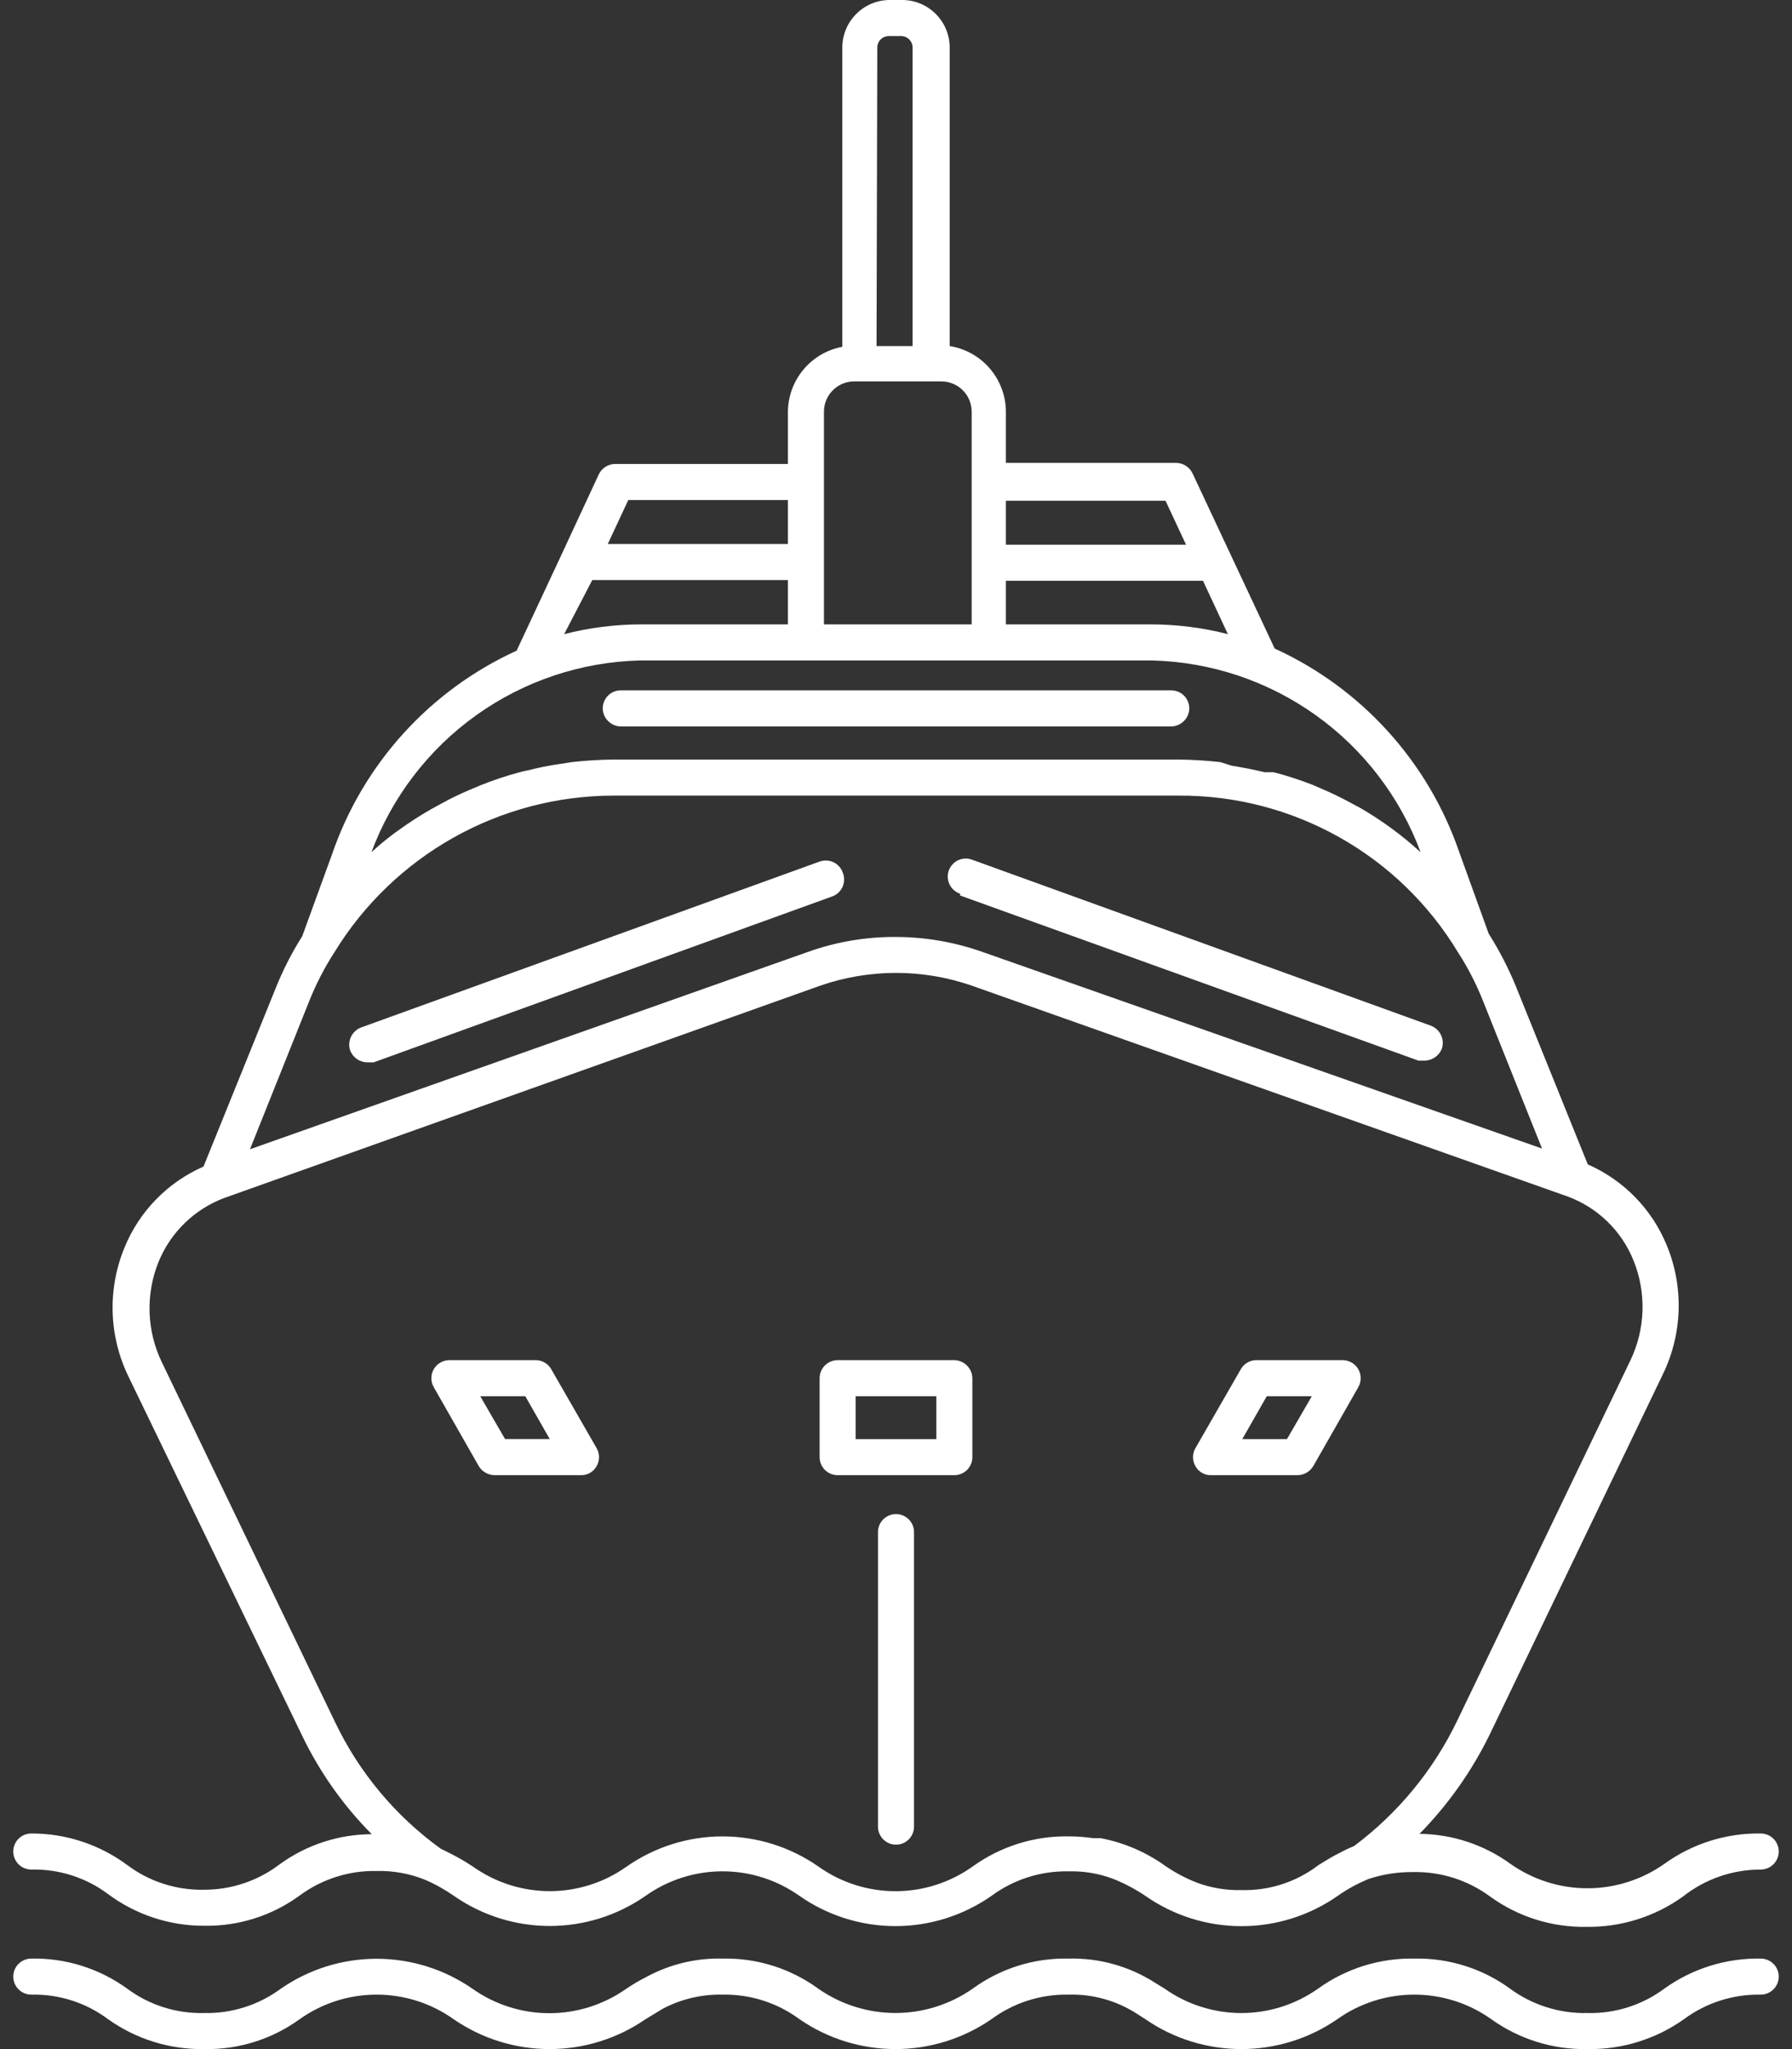 <svg width="70" height="80" viewBox="0 0 70 80" fill="none" xmlns="http://www.w3.org/2000/svg">
<rect x="0" y="0" width="70" height="80" fill="#333333" stroke="none"/>
<path d="M37.505 34.962L55.407 41.408H55.646C55.945 41.405 56.212 41.222 56.322 40.943C56.444 40.575 56.251 40.175 55.886 40.042L37.983 33.568C37.806 33.498 37.609 33.503 37.435 33.581C37.263 33.66 37.128 33.805 37.063 33.983C36.999 34.163 37.009 34.36 37.092 34.531C37.175 34.702 37.324 34.832 37.505 34.891L37.505 34.962Z" fill="white"/>
<path d="M32.917 34.059C32.785 33.694 32.382 33.505 32.016 33.637L14.114 40.111C13.749 40.244 13.555 40.644 13.678 41.012C13.787 41.291 14.054 41.474 14.353 41.477H14.592L32.495 35.003C32.681 34.94 32.832 34.802 32.912 34.624C32.992 34.445 32.994 34.24 32.917 34.059H32.917Z" fill="white"/>
<path d="M24.247 28.361H45.753C46.138 28.353 46.449 28.043 46.457 27.657C46.457 27.47 46.383 27.291 46.251 27.159C46.119 27.027 45.94 26.953 45.753 26.953H24.247C23.859 26.953 23.544 27.268 23.544 27.657C23.551 28.043 23.862 28.353 24.247 28.361Z" fill="white"/>
<path d="M18.703 57.241C18.834 57.458 19.069 57.591 19.322 57.593H22.7C22.952 57.597 23.185 57.462 23.305 57.241C23.431 57.023 23.431 56.755 23.305 56.537L21.532 53.455H21.532C21.409 53.237 21.177 53.102 20.927 53.103H17.549C17.299 53.105 17.069 53.239 16.944 53.455C16.818 53.673 16.818 53.941 16.944 54.158L18.703 57.241ZM20.519 54.51L21.476 56.185H19.73L18.759 54.51H20.519Z" fill="white"/>
<path d="M47.302 57.593H50.68C50.933 57.591 51.167 57.458 51.299 57.241L53.058 54.159C53.184 53.941 53.184 53.673 53.058 53.455C52.933 53.239 52.703 53.105 52.453 53.103H49.075C48.825 53.102 48.593 53.237 48.47 53.455L46.697 56.538H46.696C46.571 56.756 46.571 57.023 46.696 57.241C46.817 57.462 47.05 57.598 47.302 57.593H47.302ZM49.483 54.511H51.243L50.271 56.186H48.526L49.483 54.511Z" fill="white"/>
<path d="M32.719 57.593H37.28C37.466 57.593 37.645 57.519 37.777 57.387C37.909 57.255 37.983 57.076 37.983 56.89V53.807C37.976 53.422 37.665 53.111 37.28 53.103H32.719C32.331 53.103 32.016 53.419 32.016 53.807V56.89C32.016 57.076 32.09 57.255 32.222 57.387C32.353 57.519 32.533 57.593 32.719 57.593ZM33.423 54.511H36.576V56.186H33.423V54.511Z" fill="white"/>
<path d="M1.222 72.99C2.3 72.965 3.356 73.301 4.22 73.947C5.305 74.755 6.624 75.189 7.977 75.185C9.316 75.208 10.627 74.793 11.707 74.003C12.578 73.36 13.637 73.024 14.719 73.046C15.36 73.031 15.996 73.146 16.591 73.384C16.991 73.555 17.373 73.768 17.731 74.017C18.829 74.783 20.136 75.193 21.475 75.193C22.814 75.193 24.12 74.783 25.218 74.017C26.097 73.394 27.147 73.059 28.223 73.059C29.3 73.059 30.35 73.394 31.229 74.017C32.328 74.786 33.638 75.198 34.979 75.198C36.321 75.198 37.63 74.786 38.73 74.017C39.601 73.375 40.66 73.038 41.742 73.06C42.337 73.044 42.93 73.144 43.487 73.355C43.927 73.531 44.347 73.752 44.74 74.017C45.841 74.787 47.153 75.2 48.498 75.2C49.842 75.2 51.154 74.787 52.255 74.017C52.633 73.752 53.039 73.531 53.466 73.355C54.029 73.171 54.618 73.081 55.211 73.088C56.288 73.068 57.342 73.405 58.209 74.045C59.3 74.835 60.619 75.25 61.966 75.227C63.318 75.247 64.64 74.833 65.739 74.045C66.604 73.361 67.675 72.989 68.778 72.99C68.965 72.99 69.144 72.916 69.276 72.784C69.408 72.652 69.482 72.473 69.482 72.286C69.482 72.099 69.408 71.92 69.276 71.788C69.144 71.656 68.965 71.582 68.778 71.582C67.431 71.562 66.114 71.976 65.02 72.764C64.14 73.386 63.087 73.721 62.009 73.721C60.93 73.721 59.878 73.386 58.997 72.764C57.964 72.016 56.725 71.609 55.45 71.596C56.56 70.465 57.482 69.163 58.181 67.74L64.95 53.665C65.724 52.081 65.78 50.242 65.105 48.613C64.525 47.202 63.42 46.072 62.023 45.46L59.208 38.493C58.916 37.784 58.563 37.101 58.152 36.452L56.998 33.258C55.786 29.736 53.181 26.866 49.792 25.32L46.583 18.48V18.48C46.466 18.235 46.221 18.077 45.95 18.072H39.293V16.073C39.29 15.455 39.068 14.858 38.666 14.388C38.264 13.919 37.708 13.608 37.097 13.511V1.858C37.097 0.832 36.266 0 35.239 0H34.761C33.735 0 32.903 0.832 32.903 1.858V13.54C32.31 13.65 31.774 13.964 31.387 14.425C30.999 14.887 30.784 15.47 30.778 16.073V18.114H24.022C23.751 18.119 23.506 18.277 23.389 18.522L21.911 21.703L20.18 25.404C16.791 26.95 14.186 29.82 12.974 33.342L11.806 36.551C11.396 37.198 11.049 37.881 10.764 38.592L7.949 45.545C6.552 46.156 5.447 47.287 4.867 48.697C4.192 50.326 4.248 52.166 5.022 53.75L11.791 67.74V67.74C12.478 69.174 13.401 70.482 14.522 71.61C13.233 71.614 11.977 72.023 10.933 72.779C10.085 73.428 9.046 73.779 7.977 73.778C6.899 73.802 5.844 73.466 4.98 72.821C3.894 72.013 2.575 71.578 1.222 71.582C0.833 71.582 0.518 71.897 0.518 72.286C0.518 72.473 0.592 72.652 0.724 72.784C0.856 72.916 1.035 72.99 1.222 72.99L1.222 72.99ZM39.293 22.675H46.992L47.963 24.757H47.963C46.992 24.509 45.995 24.381 44.993 24.377H39.293L39.293 22.675ZM45.528 19.55L46.33 21.267H39.293V19.55H45.528ZM34.269 1.858C34.269 1.739 34.316 1.624 34.401 1.54C34.485 1.455 34.6 1.408 34.719 1.408H35.198C35.317 1.408 35.431 1.455 35.516 1.54C35.601 1.624 35.648 1.739 35.648 1.858V13.511H34.24L34.269 1.858ZM32.186 16.073C32.186 15.42 32.715 14.891 33.368 14.891H36.774H36.774C37.087 14.891 37.388 15.016 37.61 15.238C37.832 15.459 37.956 15.76 37.956 16.073V24.377H32.186L32.186 16.073ZM24.543 19.521H30.778V21.239H23.741L24.543 19.521ZM23.136 22.646H30.778V24.377H25.008C24.006 24.381 23.008 24.509 22.038 24.757L23.136 22.646ZM25.008 25.785H44.993C47.291 25.84 49.52 26.583 51.391 27.918C53.263 29.253 54.691 31.118 55.492 33.272C54.777 32.619 53.994 32.043 53.156 31.555L52.762 31.344C52.383 31.137 51.993 30.949 51.594 30.781L51.271 30.64H51.27C50.774 30.447 50.266 30.282 49.75 30.148H49.398C48.976 30.049 48.554 29.965 48.118 29.894L47.667 29.754C47.125 29.692 46.58 29.659 46.035 29.655H23.967C23.421 29.659 22.877 29.692 22.334 29.754L21.884 29.824C21.457 29.885 21.034 29.97 20.617 30.077C20.493 30.097 20.372 30.126 20.252 30.162C19.74 30.301 19.237 30.47 18.745 30.669L18.38 30.823C18 30.981 17.628 31.16 17.268 31.358L16.832 31.597C16.41 31.838 16.001 32.102 15.607 32.386L15.41 32.526C15.097 32.76 14.796 33.008 14.509 33.272C15.31 31.118 16.738 29.253 18.61 27.918C20.482 26.583 22.711 25.84 25.008 25.785L25.008 25.785ZM12.073 39.099C12.339 38.43 12.669 37.789 13.059 37.185C15.383 33.387 19.513 31.068 23.966 31.062H46.034C50.499 31.035 54.649 33.362 56.956 37.185C57.341 37.78 57.666 38.411 57.927 39.071L60.236 44.842L38.434 37.185C37.332 36.788 36.171 36.584 35 36.58C33.835 36.573 32.678 36.768 31.58 37.157L9.765 44.869L12.073 39.099ZM6.317 53.173H6.317C5.729 51.95 5.683 50.534 6.19 49.275C6.66 48.116 7.595 47.206 8.766 46.769L32.046 38.48C33.961 37.818 36.042 37.818 37.957 38.48L61.236 46.713C62.411 47.146 63.347 48.056 63.812 49.218C64.32 50.478 64.274 51.893 63.685 53.117L56.916 67.191C55.986 69.119 54.605 70.795 52.89 72.075C52.707 72.148 52.528 72.233 52.355 72.328L52.158 72.427C51.919 72.554 51.708 72.695 51.496 72.821H51.497C50.637 73.477 49.58 73.819 48.499 73.792C47.899 73.807 47.302 73.707 46.74 73.496C46.303 73.324 45.887 73.103 45.501 72.835C44.752 72.302 43.898 71.937 42.996 71.765H42.7C42.383 71.719 42.063 71.695 41.743 71.695C40.396 71.672 39.078 72.087 37.986 72.877C37.107 73.5 36.057 73.835 34.98 73.835C33.904 73.835 32.854 73.5 31.976 72.877C30.876 72.108 29.567 71.696 28.225 71.696C26.883 71.696 25.574 72.108 24.474 72.877C23.599 73.499 22.55 73.833 21.477 73.833C20.402 73.833 19.355 73.499 18.478 72.877C18.281 72.75 18.084 72.624 17.873 72.511L17.634 72.384L17.212 72.173C15.445 70.898 14.027 69.199 13.088 67.233L6.317 53.173Z" fill="white"/>
<path d="M68.778 76.466C67.433 76.442 66.115 76.852 65.02 77.634C64.152 78.282 63.092 78.619 62.009 78.591C60.928 78.617 59.869 78.285 58.997 77.648C57.912 76.854 56.596 76.439 55.253 76.466C53.907 76.439 52.589 76.849 51.495 77.634C50.617 78.257 49.567 78.592 48.49 78.592C47.414 78.592 46.364 78.257 45.485 77.634L45.162 77.437C44.146 76.775 42.954 76.436 41.742 76.466C40.393 76.436 39.072 76.852 37.984 77.648C37.102 78.261 36.053 78.59 34.979 78.59C33.905 78.59 32.856 78.261 31.974 77.648C30.89 76.854 29.574 76.439 28.23 76.466C27.19 76.439 26.161 76.687 25.247 77.184C24.974 77.322 24.711 77.477 24.458 77.648C23.581 78.266 22.534 78.598 21.46 78.598C20.387 78.598 19.34 78.266 18.463 77.648C17.362 76.883 16.052 76.473 14.712 76.473C13.371 76.473 12.062 76.883 10.961 77.648C10.098 78.283 9.049 78.615 7.977 78.591C6.901 78.62 5.845 78.288 4.98 77.648C3.889 76.855 2.57 76.439 1.222 76.466C0.833 76.466 0.518 76.781 0.518 77.169C0.518 77.356 0.592 77.535 0.724 77.667C0.856 77.799 1.035 77.873 1.222 77.873C2.3 77.849 3.355 78.185 4.219 78.831C5.315 79.612 6.632 80.022 7.977 79.999C9.314 80.026 10.624 79.616 11.707 78.831C12.585 78.207 13.635 77.873 14.712 77.873C15.789 77.873 16.839 78.207 17.717 78.831C18.82 79.592 20.128 79.999 21.467 79.999C22.808 79.999 24.116 79.592 25.218 78.831L25.894 78.422C26.613 78.044 27.418 77.855 28.23 77.873C29.307 77.854 30.361 78.19 31.228 78.831C32.331 79.592 33.639 79.999 34.979 79.999C36.319 79.999 37.627 79.591 38.73 78.831C39.6 78.189 40.66 77.852 41.742 77.873C42.694 77.847 43.632 78.112 44.43 78.633L44.739 78.831C45.842 79.592 47.15 79.999 48.49 79.999C49.83 79.999 51.138 79.592 52.241 78.831C53.119 78.207 54.169 77.873 55.245 77.873C56.322 77.873 57.372 78.207 58.251 78.831C59.344 79.615 60.663 80.025 62.009 79.999C63.358 80.022 64.68 79.613 65.781 78.831C66.647 78.19 67.701 77.854 68.778 77.873C68.965 77.873 69.144 77.799 69.276 77.667C69.408 77.535 69.482 77.356 69.482 77.169C69.482 76.983 69.408 76.804 69.276 76.672C69.144 76.54 68.965 76.466 68.778 76.466L68.778 76.466Z" fill="white"/>
<path d="M35 59.112C34.611 59.112 34.296 59.427 34.296 59.815V71.314C34.296 71.703 34.611 72.018 35 72.018C35.389 72.018 35.704 71.703 35.704 71.314V59.815C35.704 59.629 35.63 59.45 35.498 59.318C35.366 59.186 35.187 59.112 35 59.112Z" fill="white"/>
</svg>

